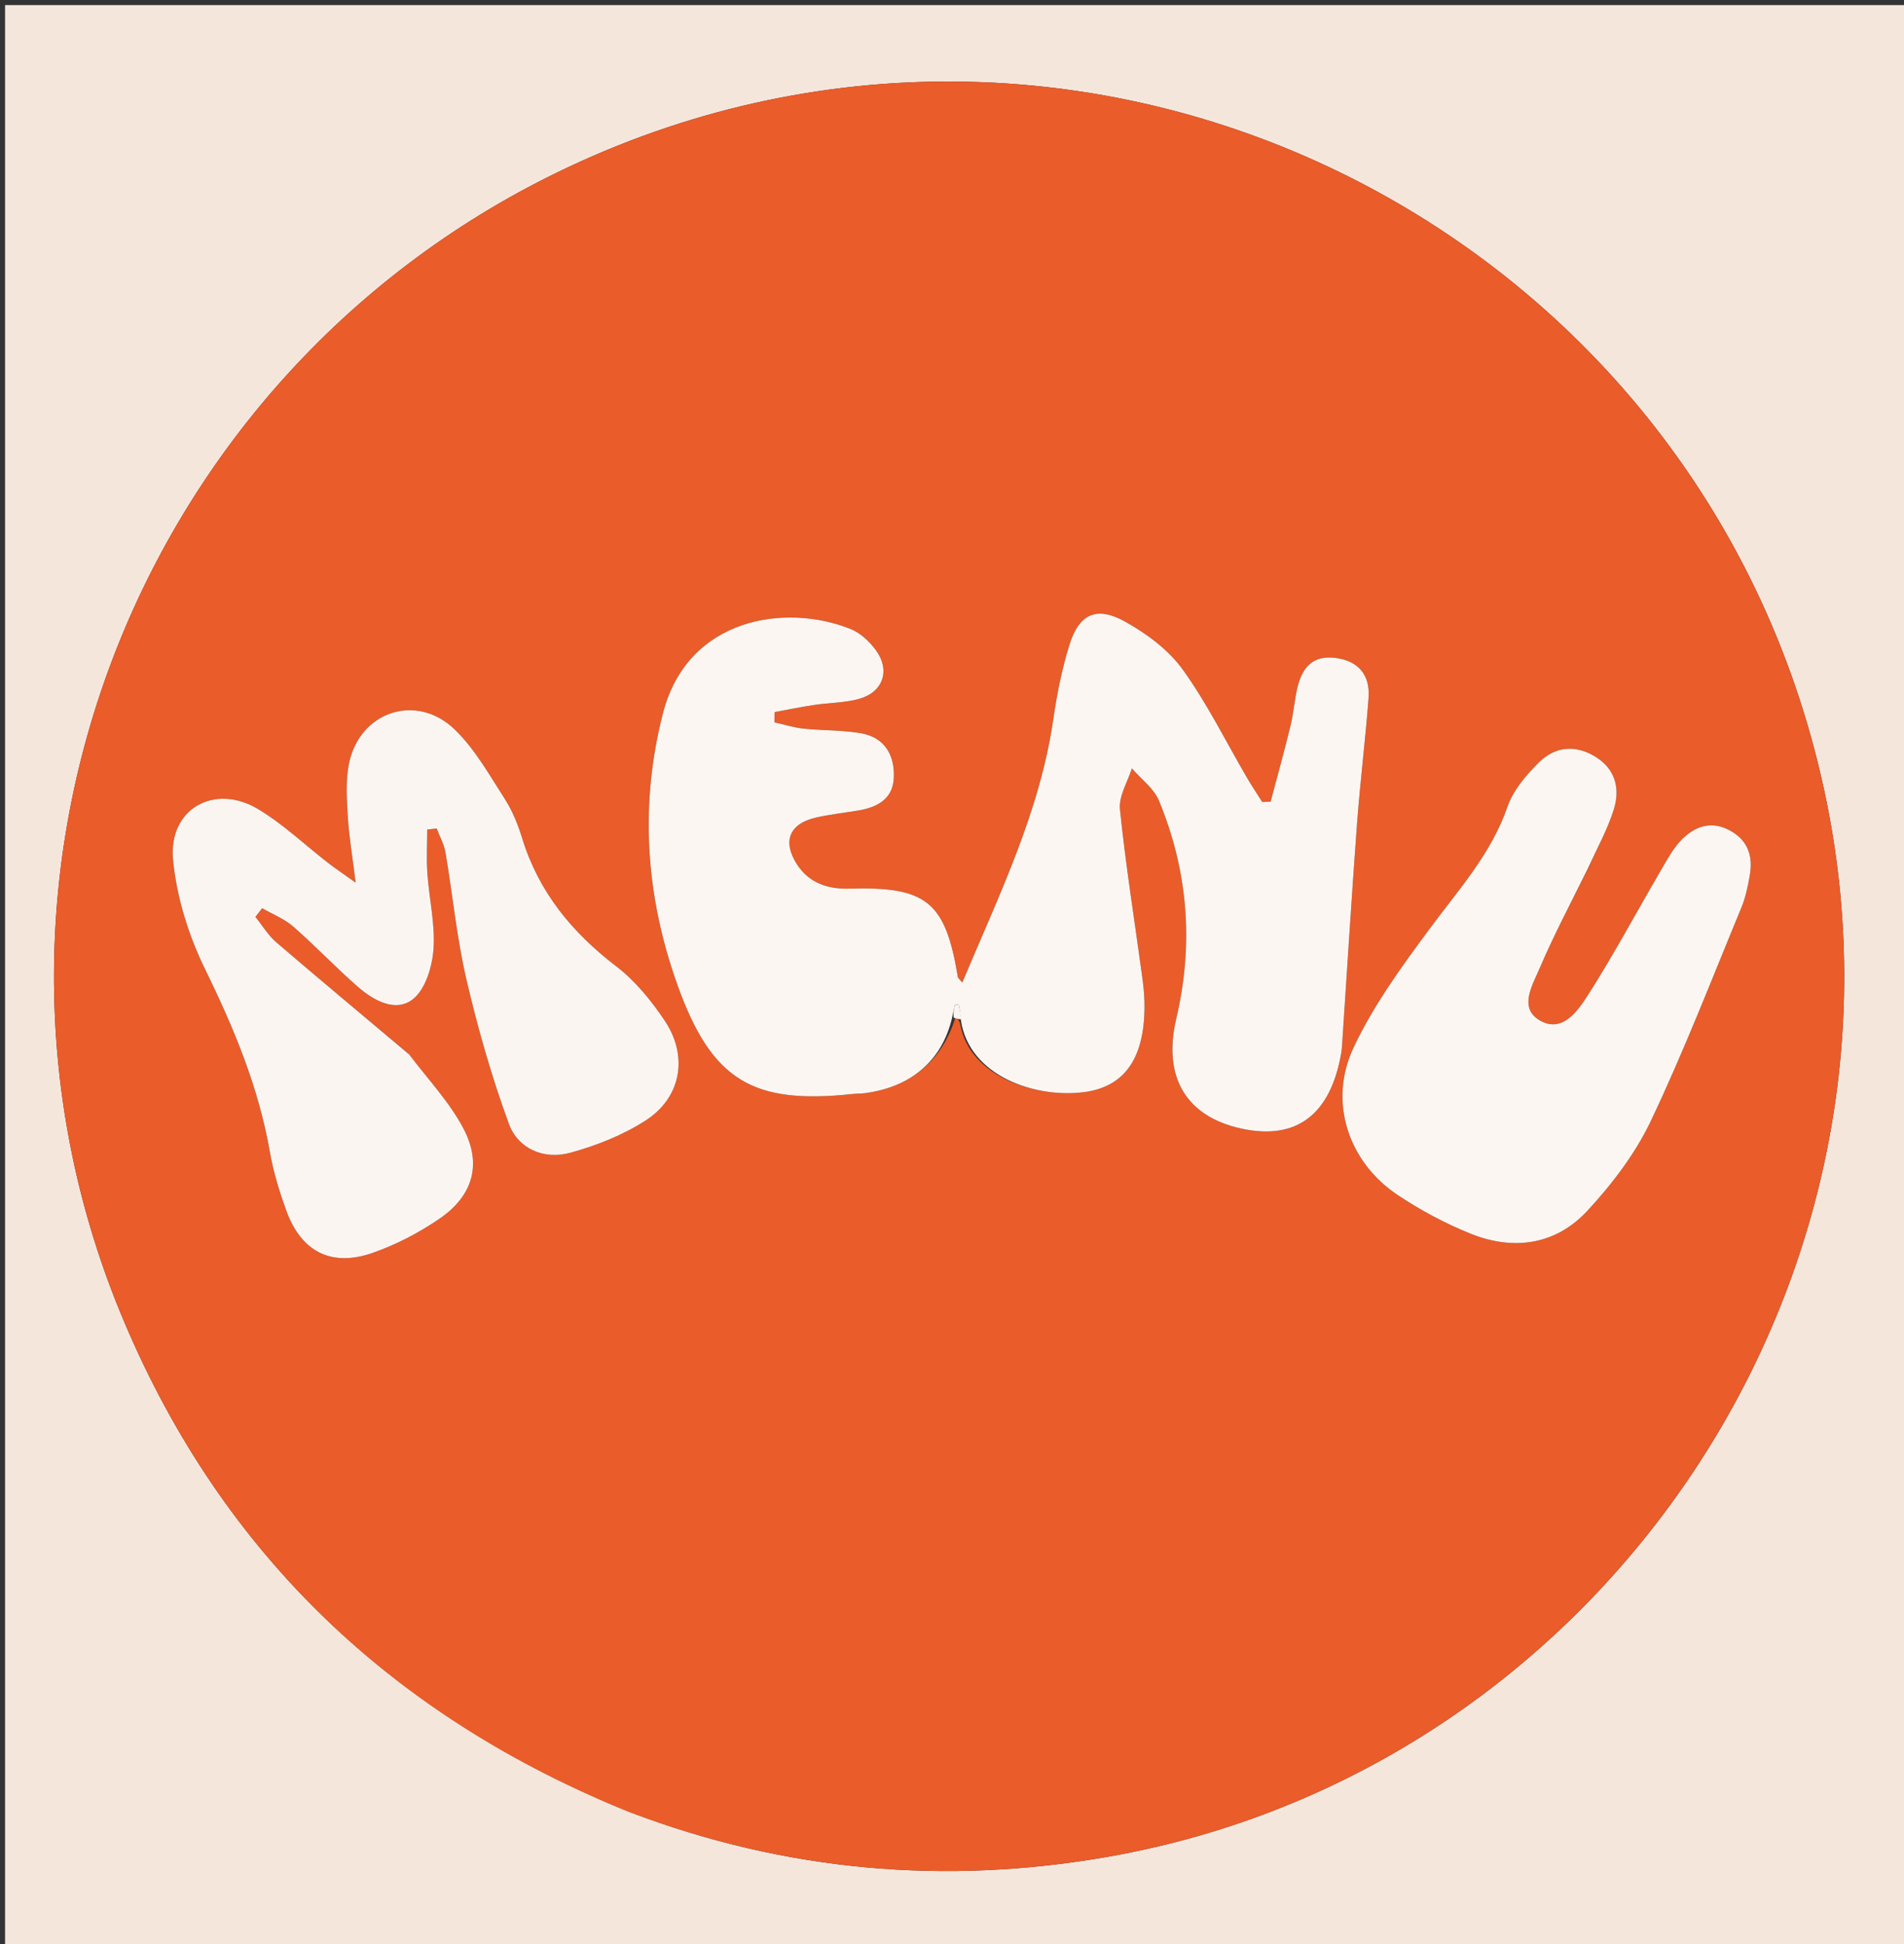 <svg version="1.1" id="Layer_1" xmlns="http://www.w3.org/2000/svg" xmlns:xlink="http://www.w3.org/1999/xlink" x="0px" y="0px"
	 width="100%" viewBox="0 0 376 384" enable-background="new 0 0 376 384" xml:space="preserve">
<rect x="0" y="0" width="376" height="384" fill="#333333" stroke="none"/>
<path fill="#f5e6dc" opacity="1" stroke="none" 
	d="
M207,385 
	C138,385 69.5,385 1,385 
	C1,257 1,129 1,1 
	C126.333,1 251.667,1 377,1 
	C377,129 377,257 377,385 
	C320.5,385 264,385 207,385 
M124.563,357.982 
	C155.165,369.622 186.657,372.381 218.8,366.739 
	C315.409,349.783 380.137,254.764 360.763,158.6 
	C338.029,45.753 215.996,-15.871 112.139,33.05 
	C26.561,73.361 -12.312,174.268 24.592,261.236 
	C44.086,307.176 77.661,339.041 124.563,357.982 
z"/>
<path fill="#EA5C2A" opacity="1" stroke="none" 
	d="
M124.185,357.887 
	C77.661,339.041 44.086,307.176 24.592,261.236 
	C-12.312,174.268 26.561,73.361 112.139,33.05 
	C215.996,-15.871 338.029,45.753 360.763,158.6 
	C380.137,254.764 315.409,349.783 218.8,366.739 
	C186.657,372.381 155.165,369.622 124.185,357.887 
M189.632,202.35 
	C191.473,212.555 204.377,216.948 214.036,215.719 
	C222.347,214.661 226.219,208.663 226.006,197.9 
	C225.97,196.077 225.742,194.25 225.496,192.439 
	C224.016,181.578 222.282,170.744 221.167,159.846 
	C220.903,157.259 222.68,154.464 223.518,151.764 
	C225.342,153.878 227.862,155.704 228.875,158.153 
	C234.634,172.076 235.754,186.461 232.289,201.184 
	C229.564,212.765 234.257,220.576 245.217,222.93 
	C256.025,225.251 262.723,220.19 264.851,208.082 
	C264.966,207.428 265.008,206.759 265.053,206.094 
	C266.021,191.647 266.907,177.194 267.981,162.755 
	C268.598,154.458 269.635,146.194 270.259,137.898 
	C270.609,133.236 268.209,130.568 263.823,129.962 
	C259.168,129.317 257.087,131.965 256.173,135.973 
	C255.619,138.4 255.446,140.916 254.856,143.333 
	C253.63,148.362 252.241,153.351 250.919,158.356 
	C250.366,158.372 249.813,158.387 249.26,158.403 
	C248.254,156.803 247.202,155.231 246.248,153.601 
	C242.063,146.444 238.386,138.925 233.557,132.236 
	C230.753,128.354 226.464,125.169 222.215,122.797 
	C216.538,119.627 213.081,121.258 211.174,127.418 
	C209.707,132.16 208.722,137.096 208.011,142.017 
	C205.345,160.457 197.211,176.92 190.032,194.076 
	C189.497,193.41 189.194,193.205 189.153,192.956 
	C186.69,178.066 182.969,175.083 167.713,175.52 
	C163.536,175.64 159.772,174.452 157.357,170.681 
	C154.468,166.17 155.892,162.661 161.167,161.473 
	C163.919,160.854 166.743,160.551 169.53,160.08 
	C173.29,159.444 176.355,157.798 176.515,153.563 
	C176.683,149.106 174.687,145.649 170.031,144.832 
	C166.298,144.177 162.432,144.311 158.645,143.911 
	C156.719,143.707 154.836,143.098 152.934,142.673 
	C152.942,141.998 152.951,141.322 152.96,140.647 
	C155.574,140.171 158.179,139.631 160.806,139.237 
	C163.754,138.794 166.819,138.831 169.659,138.037 
	C174.439,136.702 175.886,132.358 172.929,128.368 
	C171.686,126.691 169.922,125.031 168.03,124.264 
	C155.272,119.09 135.794,121.877 130.914,140.903 
	C126.263,159.036 127.51,176.93 133.737,194.409 
	C140.489,213.363 148.564,218.201 168.301,216.088 
	C169.128,216 169.969,216.025 170.793,215.917 
	C179.97,214.712 186.044,209.456 188.67,200.987 
	C189.049,201.209 189.428,201.432 189.632,202.35 
M80.507,207.995 
	C71.849,200.719 63.15,193.492 54.569,186.126 
	C52.949,184.734 51.804,182.789 50.44,181.1 
	C50.883,180.529 51.326,179.958 51.769,179.387 
	C53.84,180.582 56.167,181.487 57.933,183.031 
	C62.314,186.862 66.319,191.123 70.709,194.943 
	C73.824,197.653 78.152,200.037 81.555,197.347 
	C84.033,195.389 85.361,190.919 85.61,187.455 
	C85.963,182.549 84.753,177.545 84.401,172.569 
	C84.197,169.676 84.364,166.756 84.364,163.847 
	C84.988,163.775 85.611,163.703 86.234,163.63 
	C86.83,165.217 87.698,166.758 87.977,168.399 
	C89.399,176.758 90.194,185.255 92.115,193.492 
	C94.36,203.122 97.093,212.697 100.493,221.973 
	C102.315,226.945 107.431,229.091 112.555,227.703 
	C117.757,226.293 123.01,224.21 127.518,221.302 
	C134.543,216.771 135.966,208.615 131.27,201.599 
	C128.623,197.645 125.456,193.744 121.712,190.878 
	C112.974,184.188 106.389,176.21 103.123,165.586 
	C102.298,162.902 101.218,160.192 99.711,157.844 
	C96.674,153.115 93.84,148.035 89.882,144.165 
	C82.279,136.73 70.954,140.519 68.897,150.917 
	C68.235,154.266 68.478,157.849 68.686,161.302 
	C68.919,165.175 69.58,169.023 70.235,174.342 
	C67.613,172.467 66.174,171.507 64.811,170.45 
	C60.217,166.893 55.95,162.802 51.008,159.832 
	C42.352,154.629 33.227,159.756 34.172,169.806 
	C34.868,177.206 37.254,184.816 40.541,191.523 
	C46.215,203.102 51.073,214.787 53.298,227.538 
	C53.98,231.445 55.165,235.306 56.511,239.048 
	C59.43,247.166 65.35,250.303 73.464,247.506 
	C78.118,245.902 82.651,243.535 86.728,240.76 
	C93.381,236.231 95.243,229.985 91.524,222.904 
	C88.788,217.694 84.577,213.259 80.507,207.995 
M313.745,171.271 
	C315.43,167.477 317.473,163.794 318.701,159.857 
	C319.985,155.736 319.013,151.87 314.988,149.423 
	C311.067,147.039 307.078,147.467 303.962,150.533 
	C301.413,153.041 298.831,156.063 297.694,159.352 
	C294.498,168.595 288.155,175.586 282.515,183.197 
	C276.914,190.756 271.241,198.514 267.274,206.97 
	C262.253,217.673 266.303,229.532 275.96,235.998 
	C280.488,239.03 285.403,241.663 290.458,243.689 
	C298.917,247.079 307.224,245.888 313.463,239.161 
	C318.365,233.876 322.94,227.864 326.013,221.393 
	C332.559,207.608 338.067,193.329 343.909,179.214 
	C344.725,177.241 345.16,175.079 345.535,172.962 
	C346.201,169.204 345.27,166.051 341.681,164.064 
	C338.014,162.034 334.782,163.159 332.149,165.795 
	C330.429,167.517 329.222,169.797 327.972,171.936 
	C323.195,180.108 318.73,188.475 313.647,196.449 
	C311.619,199.629 308.553,204.127 304.111,201.566 
	C299.805,199.083 302.658,194.52 304.065,191.219 
	C306.864,184.655 310.226,178.331 313.745,171.271 
z"/>
<path fill="#FBF6F1" opacity="1" stroke="none" 
	d="
M188.014,201.038 
	C186.044,209.456 179.97,214.712 170.793,215.917 
	C169.969,216.025 169.128,216 168.301,216.088 
	C148.564,218.201 140.489,213.363 133.737,194.409 
	C127.51,176.93 126.263,159.036 130.914,140.903 
	C135.794,121.877 155.272,119.09 168.03,124.264 
	C169.922,125.031 171.686,126.691 172.929,128.368 
	C175.886,132.358 174.439,136.702 169.659,138.037 
	C166.819,138.831 163.754,138.794 160.806,139.237 
	C158.179,139.631 155.574,140.171 152.96,140.647 
	C152.951,141.322 152.942,141.998 152.934,142.673 
	C154.836,143.098 156.719,143.707 158.645,143.911 
	C162.432,144.311 166.298,144.177 170.031,144.832 
	C174.687,145.649 176.683,149.106 176.515,153.563 
	C176.355,157.798 173.29,159.444 169.53,160.08 
	C166.743,160.551 163.919,160.854 161.167,161.473 
	C155.892,162.661 154.468,166.17 157.357,170.681 
	C159.772,174.452 163.536,175.64 167.713,175.52 
	C182.969,175.083 186.69,178.066 189.153,192.956 
	C189.194,193.205 189.497,193.41 190.032,194.076 
	C197.211,176.92 205.345,160.457 208.011,142.017 
	C208.722,137.096 209.707,132.16 211.174,127.418 
	C213.081,121.258 216.538,119.627 222.215,122.797 
	C226.464,125.169 230.753,128.354 233.557,132.236 
	C238.386,138.925 242.063,146.444 246.248,153.601 
	C247.202,155.231 248.254,156.803 249.26,158.403 
	C249.813,158.387 250.366,158.372 250.919,158.356 
	C252.241,153.351 253.63,148.362 254.856,143.333 
	C255.446,140.916 255.619,138.4 256.173,135.973 
	C257.087,131.965 259.168,129.317 263.823,129.962 
	C268.209,130.568 270.609,133.236 270.259,137.898 
	C269.635,146.194 268.598,154.458 267.981,162.755 
	C266.907,177.194 266.021,191.647 265.053,206.094 
	C265.008,206.759 264.966,207.428 264.851,208.082 
	C262.723,220.19 256.025,225.251 245.217,222.93 
	C234.257,220.576 229.564,212.765 232.289,201.184 
	C235.754,186.461 234.634,172.076 228.875,158.153 
	C227.862,155.704 225.342,153.878 223.518,151.764 
	C222.68,154.464 220.903,157.259 221.167,159.846 
	C222.282,170.744 224.016,181.578 225.496,192.439 
	C225.742,194.25 225.97,196.077 226.006,197.9 
	C226.219,208.663 222.347,214.661 214.036,215.719 
	C204.377,216.948 191.473,212.555 189.767,201.608 
	C189.704,200.054 189.507,199.241 189.31,198.428 
	C189.066,198.438 188.821,198.448 188.577,198.458 
	C188.389,199.318 188.201,200.178 188.014,201.038 
z"/>
<path fill="#FBF5F1" opacity="1" stroke="none" 
	d="
M80.765,208.237 
	C84.577,213.259 88.788,217.694 91.524,222.904 
	C95.243,229.985 93.381,236.231 86.728,240.76 
	C82.651,243.535 78.118,245.902 73.464,247.506 
	C65.35,250.303 59.43,247.166 56.511,239.048 
	C55.165,235.306 53.98,231.445 53.298,227.538 
	C51.073,214.787 46.215,203.102 40.541,191.523 
	C37.254,184.816 34.868,177.206 34.172,169.806 
	C33.227,159.756 42.352,154.629 51.008,159.832 
	C55.95,162.802 60.217,166.893 64.811,170.45 
	C66.174,171.507 67.613,172.467 70.235,174.342 
	C69.58,169.023 68.919,165.175 68.686,161.302 
	C68.478,157.849 68.235,154.266 68.897,150.917 
	C70.954,140.519 82.279,136.73 89.882,144.165 
	C93.84,148.035 96.674,153.115 99.711,157.844 
	C101.218,160.192 102.298,162.902 103.123,165.586 
	C106.389,176.21 112.974,184.188 121.712,190.878 
	C125.456,193.744 128.623,197.645 131.27,201.599 
	C135.966,208.615 134.543,216.771 127.518,221.302 
	C123.01,224.21 117.757,226.293 112.555,227.703 
	C107.431,229.091 102.315,226.945 100.493,221.973 
	C97.093,212.697 94.36,203.122 92.115,193.492 
	C90.194,185.255 89.399,176.758 87.977,168.399 
	C87.698,166.758 86.83,165.217 86.234,163.63 
	C85.611,163.703 84.988,163.775 84.364,163.847 
	C84.364,166.756 84.197,169.676 84.401,172.569 
	C84.753,177.545 85.963,182.549 85.61,187.455 
	C85.361,190.919 84.033,195.389 81.555,197.347 
	C78.152,200.037 73.824,197.653 70.709,194.943 
	C66.319,191.123 62.314,186.862 57.933,183.031 
	C56.167,181.487 53.84,180.582 51.769,179.387 
	C51.326,179.958 50.883,180.529 50.44,181.1 
	C51.804,182.789 52.949,184.734 54.569,186.126 
	C63.15,193.492 71.849,200.719 80.765,208.237 
z"/>
<path fill="#FBF6F1" opacity="1" stroke="none" 
	d="
M313.55,171.59 
	C310.226,178.331 306.864,184.655 304.065,191.219 
	C302.658,194.52 299.805,199.083 304.111,201.566 
	C308.553,204.127 311.619,199.629 313.647,196.449 
	C318.73,188.475 323.195,180.108 327.972,171.936 
	C329.222,169.797 330.429,167.517 332.149,165.795 
	C334.782,163.159 338.014,162.034 341.681,164.064 
	C345.27,166.051 346.201,169.204 345.535,172.962 
	C345.16,175.079 344.725,177.241 343.909,179.214 
	C338.067,193.329 332.559,207.608 326.013,221.393 
	C322.94,227.864 318.365,233.876 313.463,239.161 
	C307.224,245.888 298.917,247.079 290.458,243.689 
	C285.403,241.663 280.488,239.03 275.96,235.998 
	C266.303,229.532 262.253,217.673 267.274,206.97 
	C271.241,198.514 276.914,190.756 282.515,183.197 
	C288.155,175.586 294.498,168.595 297.694,159.352 
	C298.831,156.063 301.413,153.041 303.962,150.533 
	C307.078,147.467 311.067,147.039 314.988,149.423 
	C319.013,151.87 319.985,155.736 318.701,159.857 
	C317.473,163.794 315.43,167.477 313.55,171.59 
z"/>
<path fill="#FBF5F1" opacity="1" stroke="none" 
	d="
M188.342,201.012 
	C188.201,200.178 188.389,199.318 188.577,198.458 
	C188.821,198.448 189.066,198.438 189.31,198.428 
	C189.507,199.241 189.704,200.054 189.854,201.261 
	C189.428,201.432 189.049,201.209 188.342,201.012 
z"/>
</svg>